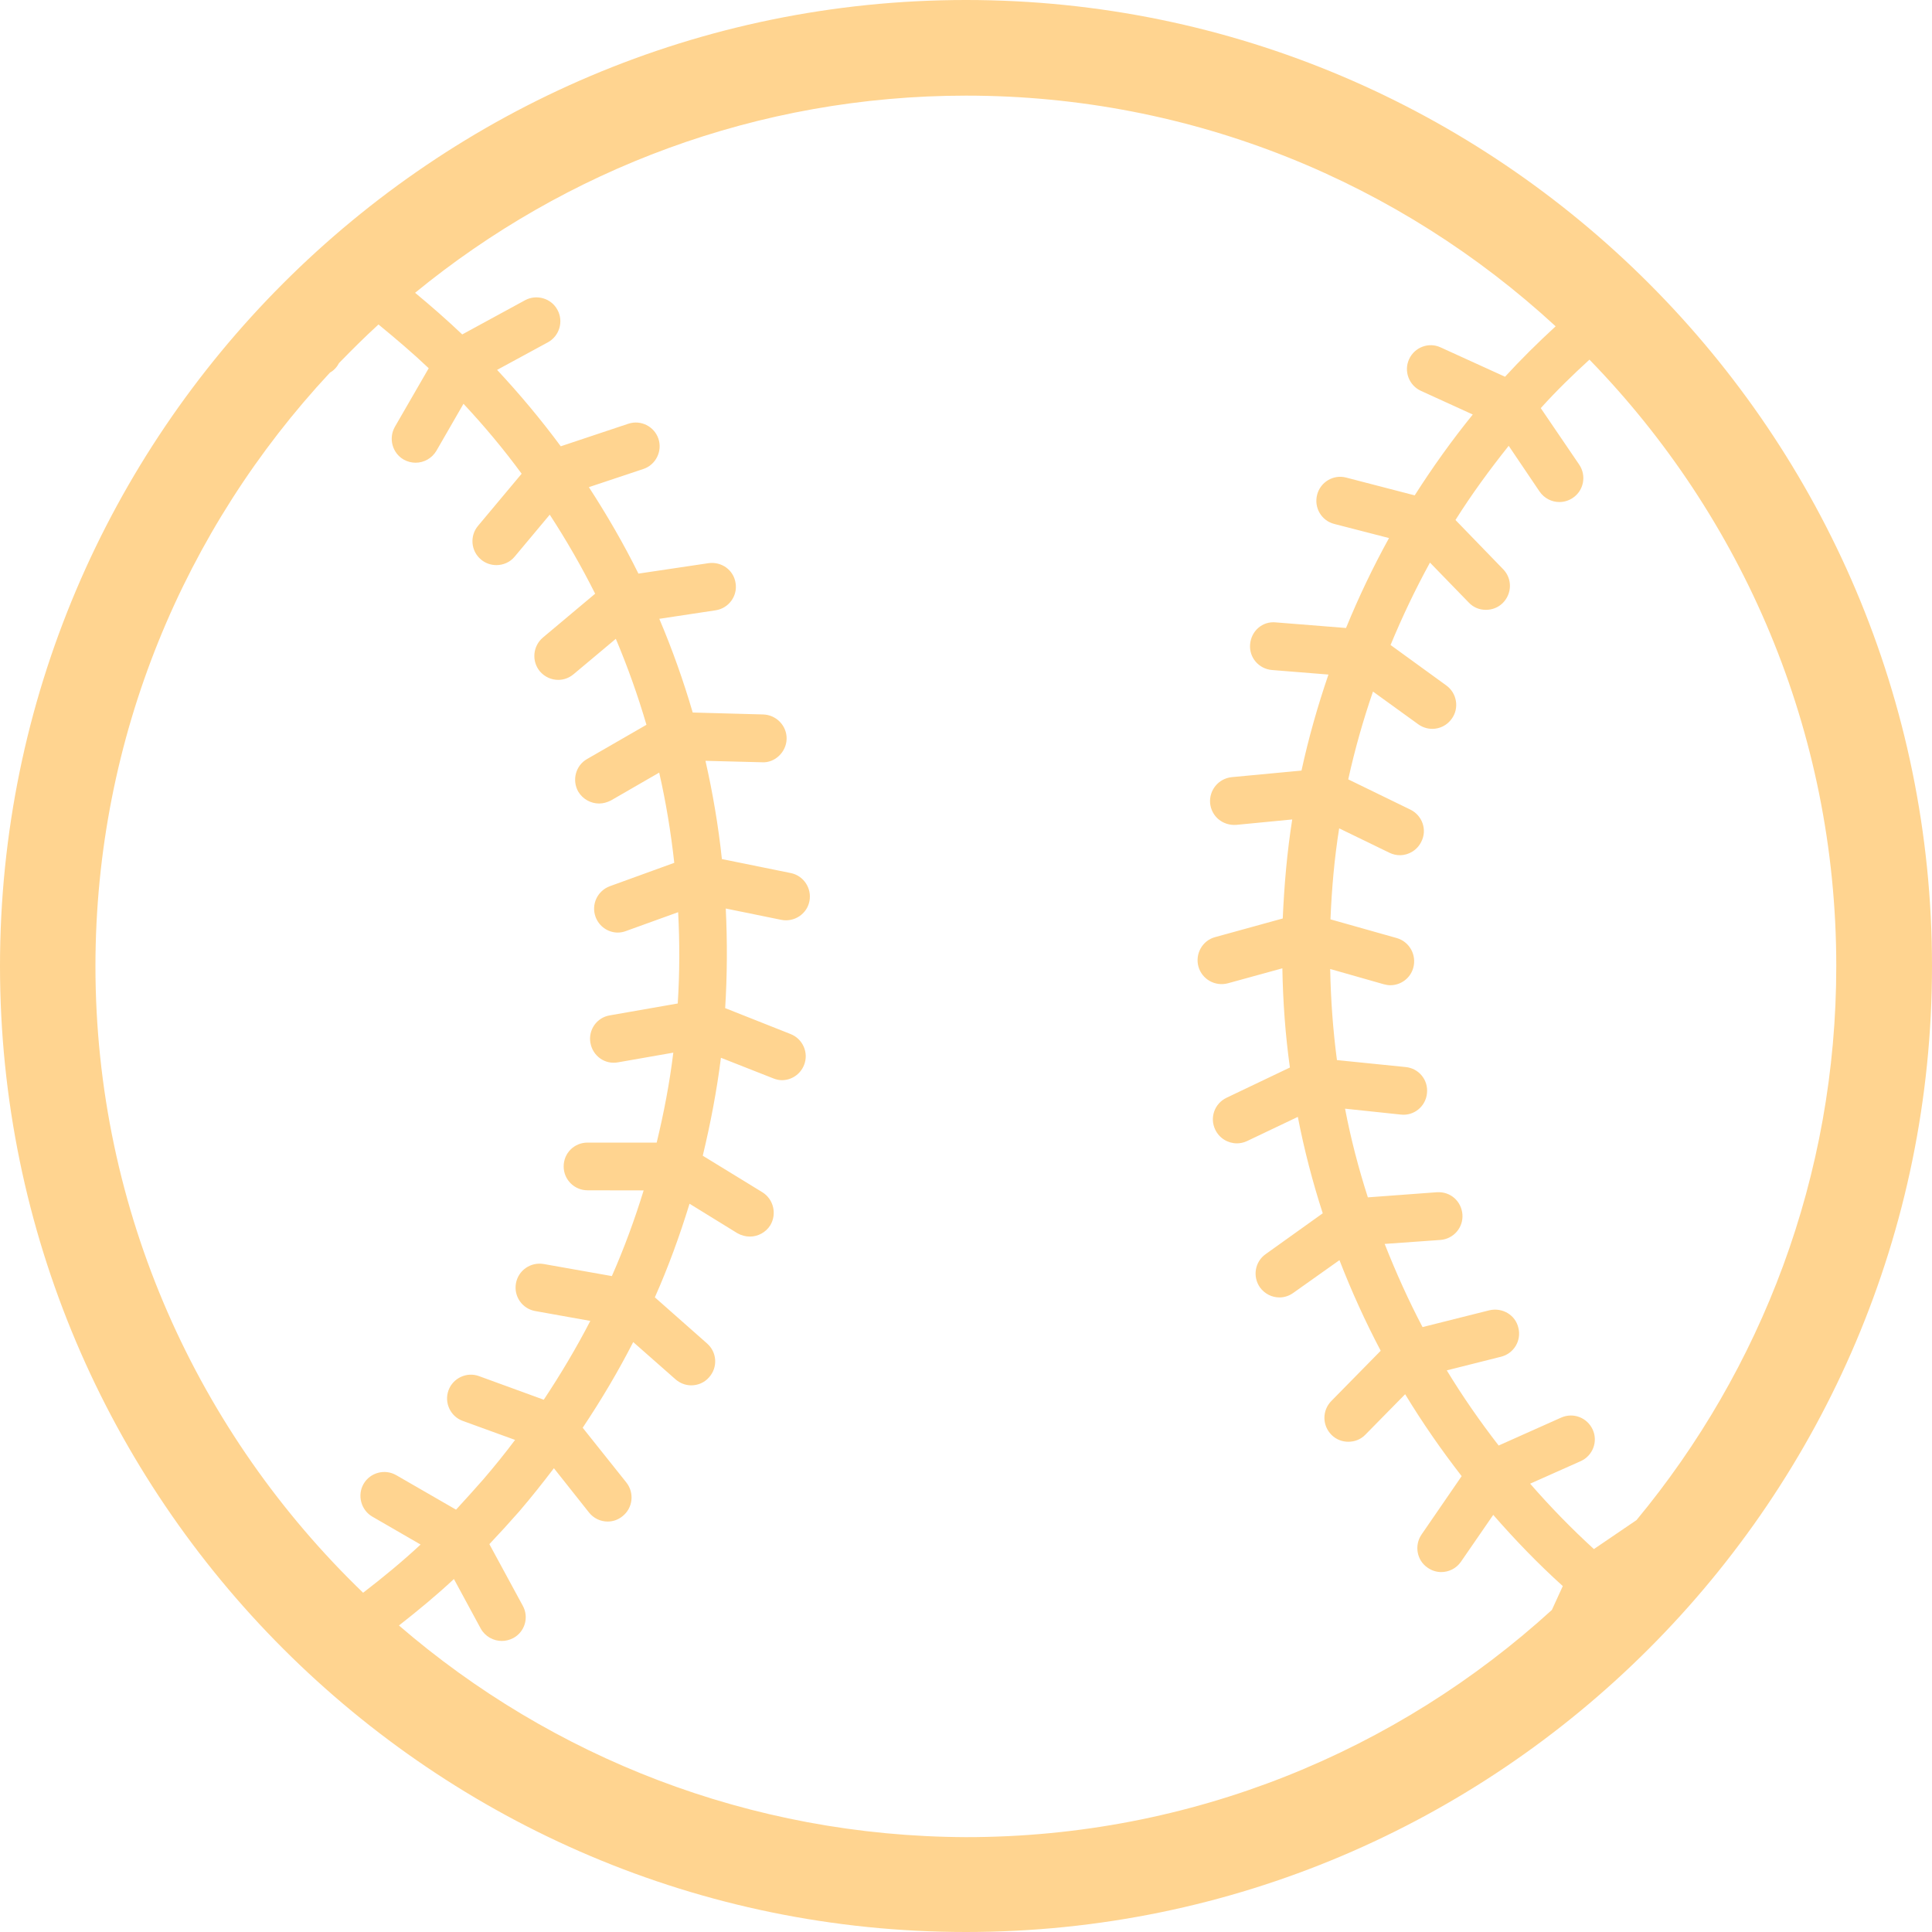 ﻿<?xml version="1.0" encoding="utf-8"?>
<!-- Generator: Adobe Illustrator 16.0.0, SVG Export Plug-In . SVG Version: 6.00 Build 0)  -->
<!DOCTYPE svg PUBLIC "-//W3C//DTD SVG 1.1//EN" "http://www.w3.org/Graphics/SVG/1.1/DTD/svg11.dtd">
<svg version="1.1" id="圖層_1" xmlns="http://www.w3.org/2000/svg" xmlns:xlink="http://www.w3.org/1999/xlink" x="0px" y="0px"
	 width="20px" height="20px" viewBox="0 0 20 20" enable-background="new 0 0 20 20" xml:space="preserve">
<path fill="#ffd490" d="M10,0C4.486,0,0,4.486,0,10c0,5.516,4.486,10,10,10s10-4.484,10-10C20,4.486,15.514,0,10,0z M16.941,15.736
	l-0.441,0.3c-0.232-0.212-0.452-0.438-0.66-0.677l0.523-0.233c0.125-0.056,0.181-0.202,0.125-0.326
	c-0.057-0.125-0.201-0.181-0.327-0.125l-0.647,0.289c-0.193-0.249-0.373-0.508-0.537-0.778l0.561-0.141
	c0.133-0.033,0.214-0.167,0.18-0.3c-0.031-0.134-0.167-0.212-0.3-0.181l-0.692,0.174c-0.146-0.278-0.275-0.565-0.392-0.861
	l0.576-0.041c0.137-0.01,0.239-0.128,0.229-0.264c-0.011-0.137-0.123-0.239-0.265-0.23l-0.714,0.053
	c-0.096-0.299-0.176-0.604-0.236-0.918l0.577,0.061c0.136,0.016,0.258-0.084,0.271-0.221c0.015-0.137-0.084-0.258-0.221-0.271
	l-0.711-0.072c-0.041-0.311-0.064-0.625-0.07-0.943l0.555,0.158c0.023,0.006,0.046,0.01,0.068,0.01c0.107,0,0.207-0.071,0.237-0.18
	c0.037-0.133-0.039-0.27-0.17-0.308l-0.687-0.194c0.013-0.32,0.041-0.635,0.09-0.942l0.521,0.253
	c0.035,0.017,0.072,0.025,0.108,0.025c0.091,0,0.18-0.053,0.222-0.141c0.062-0.123,0.009-0.271-0.114-0.331l-0.643-0.313
	c0.068-0.31,0.154-0.612,0.256-0.909l0.469,0.339c0.043,0.031,0.094,0.047,0.145,0.047c0.076,0,0.152-0.035,0.201-0.104
	c0.08-0.109,0.055-0.266-0.057-0.346l-0.576-0.418c0.121-0.292,0.256-0.576,0.408-0.853l0.401,0.413
	c0.049,0.052,0.112,0.076,0.178,0.076c0.063,0,0.124-0.022,0.173-0.069c0.098-0.097,0.102-0.252,0.006-0.351l-0.494-0.51
	c0.168-0.267,0.354-0.521,0.551-0.768l0.32,0.474c0.049,0.07,0.125,0.108,0.205,0.108c0.047,0,0.096-0.014,0.139-0.043
	c0.113-0.076,0.143-0.23,0.066-0.344L15.95,4.225c0.159-0.177,0.329-0.342,0.504-0.502c1.579,1.623,2.555,3.838,2.555,6.275
	C19.01,12.18,18.232,14.178,16.941,15.736z M3.416,3.857c0.04-0.022,0.072-0.057,0.094-0.099c0.133-0.137,0.268-0.271,0.408-0.399
	c0.178,0.146,0.354,0.295,0.52,0.453l-0.35,0.606C4.02,4.537,4.061,4.689,4.178,4.757C4.217,4.779,4.26,4.79,4.302,4.79
	c0.087,0,0.169-0.045,0.216-0.124l0.28-0.486C5.012,4.409,5.214,4.65,5.4,4.904L4.949,5.443C4.861,5.547,4.874,5.704,4.979,5.792
	C5.025,5.831,5.082,5.85,5.139,5.85c0.069,0,0.141-0.029,0.189-0.088l0.363-0.434c0.172,0.264,0.328,0.535,0.47,0.818L5.62,6.6
	C5.516,6.688,5.501,6.844,5.589,6.95c0.05,0.058,0.119,0.088,0.19,0.088c0.056,0,0.111-0.019,0.158-0.058l0.438-0.367
	c0.122,0.289,0.228,0.586,0.317,0.89L6.078,7.857C5.959,7.924,5.919,8.076,5.986,8.195c0.047,0.078,0.13,0.123,0.216,0.123
	c0.042,0,0.084-0.012,0.123-0.032l0.499-0.288c0.07,0.307,0.121,0.617,0.156,0.934L6.313,9.174C6.186,9.221,6.118,9.361,6.165,9.491
	c0.037,0.101,0.131,0.163,0.231,0.163c0.028,0,0.058-0.006,0.084-0.016L7.02,9.443c0.017,0.315,0.016,0.633-0.004,0.945
	l-0.703,0.123c-0.135,0.022-0.225,0.15-0.201,0.285c0.024,0.135,0.15,0.227,0.287,0.201l0.571-0.1
	c-0.038,0.313-0.098,0.625-0.172,0.931H6.083l0,0c-0.138,0-0.248,0.108-0.248,0.247c0,0.136,0.11,0.247,0.248,0.247l0.58,0.001
	c-0.093,0.302-0.202,0.599-0.329,0.887l-0.706-0.125c-0.135-0.023-0.263,0.066-0.287,0.2c-0.024,0.135,0.065,0.263,0.2,0.287
	l0.57,0.102c-0.145,0.28-0.307,0.552-0.482,0.816L4.96,14.246c-0.128-0.048-0.271,0.02-0.317,0.146
	c-0.047,0.129,0.02,0.271,0.147,0.317l0.542,0.197c-0.105,0.14-0.215,0.276-0.331,0.411c-0.092,0.105-0.187,0.209-0.28,0.311
	l-0.619-0.357c-0.117-0.068-0.27-0.028-0.338,0.09c-0.068,0.117-0.027,0.271,0.09,0.339l0.5,0.289
	c-0.19,0.177-0.391,0.342-0.595,0.499c-1.704-1.641-2.771-3.942-2.771-6.489C0.99,7.628,1.913,5.469,3.416,3.857z M4.13,16.827
	c0.195-0.153,0.388-0.312,0.569-0.481l0.277,0.512c0.045,0.082,0.131,0.129,0.219,0.129c0.039,0,0.08-0.01,0.117-0.029
	c0.121-0.064,0.166-0.215,0.1-0.335l-0.346-0.638c0.104-0.11,0.209-0.225,0.31-0.34c0.125-0.146,0.243-0.295,0.358-0.446
	l0.363,0.458c0.049,0.062,0.121,0.094,0.194,0.094c0.054,0,0.108-0.018,0.153-0.055c0.107-0.084,0.125-0.24,0.041-0.348
	l-0.453-0.568c0.191-0.286,0.367-0.582,0.523-0.887l0.437,0.385c0.047,0.041,0.104,0.063,0.164,0.063
	c0.067,0,0.136-0.027,0.185-0.084c0.092-0.104,0.081-0.259-0.021-0.349L6.779,13.43c0.14-0.315,0.258-0.64,0.359-0.969l0.495,0.305
	c0.041,0.023,0.085,0.035,0.13,0.035c0.082,0,0.164-0.042,0.211-0.117c0.07-0.117,0.034-0.27-0.082-0.342l-0.617-0.378
	c0.08-0.334,0.145-0.671,0.188-1.014l0.541,0.213c0.03,0.012,0.061,0.019,0.09,0.019c0.1,0,0.192-0.061,0.23-0.158
	c0.05-0.127-0.014-0.271-0.141-0.32l-0.676-0.268c0.021-0.341,0.023-0.685,0.006-1.031l0.574,0.117
	c0.135,0.027,0.266-0.06,0.292-0.192c0.027-0.134-0.06-0.265-0.192-0.292L7.473,8.893c-0.037-0.347-0.095-0.686-0.17-1.017
	l0.586,0.015c0.131,0.008,0.25-0.104,0.254-0.24S8.038,7.4,7.9,7.396l-0.729-0.02C7.074,7.045,6.959,6.721,6.825,6.406l0.582-0.088
	c0.135-0.02,0.229-0.146,0.208-0.28C7.596,5.902,7.471,5.811,7.334,5.83L6.609,5.938C6.456,5.629,6.283,5.331,6.096,5.043
	L6.66,4.855c0.129-0.043,0.199-0.185,0.156-0.313S6.633,4.343,6.503,4.387L5.805,4.62C5.6,4.343,5.38,4.08,5.146,3.829l0.525-0.285
	c0.12-0.065,0.165-0.216,0.1-0.336c-0.064-0.12-0.215-0.164-0.334-0.101L4.785,3.462C4.628,3.313,4.465,3.17,4.297,3.031
	C5.852,1.757,7.839,0.99,10.001,0.99c2.353,0,4.495,0.906,6.103,2.388c-0.183,0.168-0.358,0.341-0.524,0.522l-0.665-0.303
	c-0.124-0.059-0.271-0.003-0.328,0.121s-0.002,0.271,0.122,0.328l0.537,0.245c-0.216,0.267-0.416,0.546-0.601,0.837l-0.709-0.184
	c-0.131-0.035-0.267,0.045-0.301,0.177C13.6,5.255,13.68,5.391,13.813,5.424l0.566,0.146c-0.166,0.301-0.314,0.611-0.445,0.931
	l-0.726-0.058c-0.14-0.015-0.256,0.09-0.267,0.227c-0.012,0.137,0.091,0.255,0.227,0.266l0.584,0.047
	c-0.111,0.324-0.205,0.654-0.279,0.994l-0.722,0.068c-0.136,0.014-0.235,0.133-0.224,0.27c0.014,0.137,0.131,0.234,0.271,0.224
	l0.579-0.056c-0.053,0.336-0.083,0.679-0.098,1.025l-0.7,0.193c-0.132,0.035-0.209,0.173-0.173,0.305
	c0.037,0.132,0.173,0.208,0.305,0.173l0.564-0.155c0.006,0.348,0.031,0.69,0.078,1.027l-0.656,0.313
	c-0.125,0.06-0.176,0.207-0.117,0.33c0.043,0.09,0.132,0.142,0.225,0.142c0.035,0,0.071-0.008,0.105-0.024l0.525-0.25
	c0.066,0.34,0.153,0.674,0.258,0.998l-0.59,0.422c-0.112,0.078-0.139,0.232-0.06,0.345c0.049,0.067,0.124,0.104,0.202,0.104
	c0.05,0,0.1-0.016,0.143-0.047l0.478-0.339c0.125,0.322,0.267,0.635,0.427,0.938l-0.512,0.521c-0.096,0.099-0.094,0.254,0.004,0.351
	c0.048,0.047,0.109,0.07,0.173,0.07s0.128-0.023,0.177-0.074l0.411-0.418c0.179,0.295,0.374,0.576,0.585,0.848l-0.415,0.604
	c-0.077,0.112-0.05,0.268,0.063,0.344c0.043,0.03,0.092,0.045,0.14,0.045c0.079,0,0.156-0.037,0.204-0.106l0.335-0.486
	c0.226,0.259,0.465,0.507,0.72,0.737l-0.113,0.247c-1.602,1.46-3.729,2.352-6.063,2.352C7.759,19.01,5.708,18.188,4.13,16.827z"/>
</svg>
